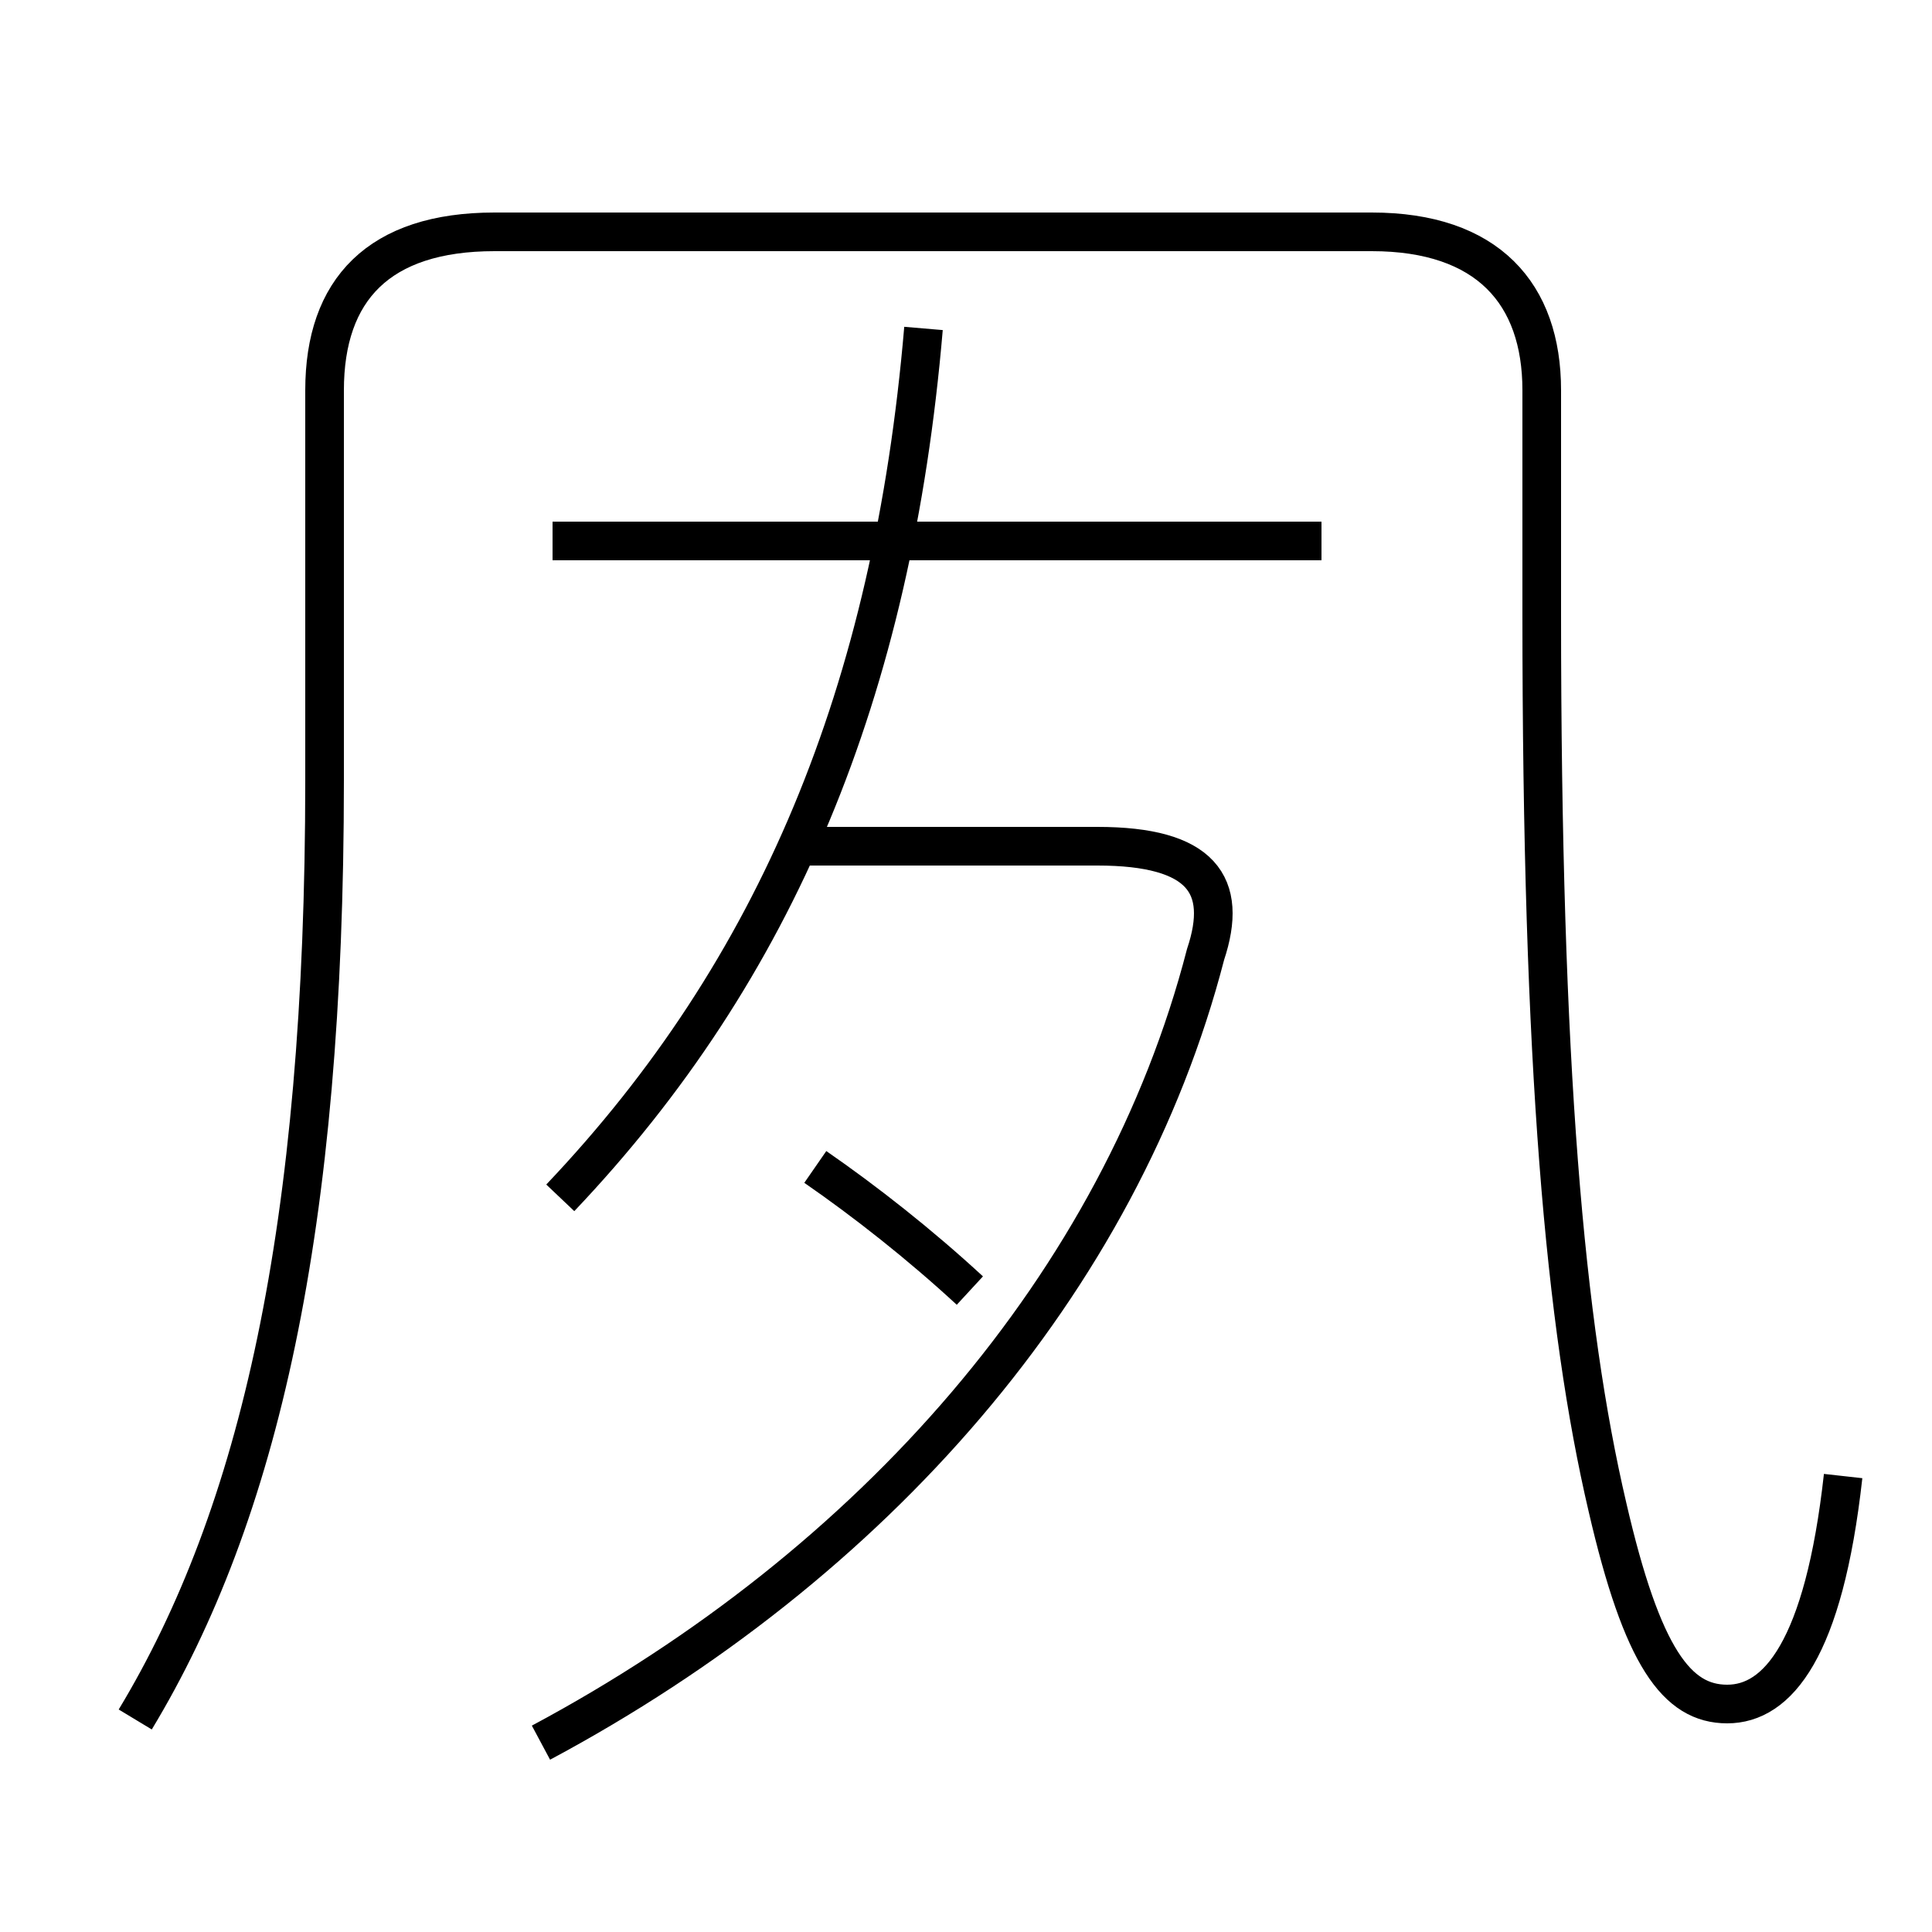 <?xml version='1.0' encoding='utf8'?>
<svg viewBox="0.0 -6.0 50.0 50.0" version="1.1" xmlns="http://www.w3.org/2000/svg">
<rect x="0.0" y="-6.0" width="50.0" height="50.0" fill="#808080" stroke="none"/>
<rect x="-1000" y="-1000" width="2000" height="2000" stroke="white" fill="white"/>
<g style="fill:white;stroke:#000000;  stroke-width:1">
<path d="M 47.7 -5.8 C 47.2 -1.3 46.0 0.1 44.7 0.1 C 43.4 0.1 42.5 -1.1 41.6 -5.0 C 40.5 -9.7 39.9 -16.4 39.9 -28.1 L 39.9 -33.9 C 39.9 -36.4 38.5 -38.0 35.5 -38.0 L 12.8 -38.0 C 9.8 -38.0 8.4 -36.5 8.4 -33.9 L 8.4 -23.8 C 8.4 -12.2 6.7 -4.8 3.5 0.5 M 14.0 1.1 C 22.6 -3.5 29.0 -10.8 31.2 -19.3 C 31.8 -21.1 31.1 -22.1 28.4 -22.1 L 20.9 -22.1 M 14.5 -13.0 C 20.1 -18.9 23.1 -26.1 23.9 -35.5 M 21.1 -13.8 C 22.4 -12.9 23.8 -11.8 25.1 -10.6 M 34.2 -30.0 L 14.3 -30.0" transform="translate(0.0 38.0)" />
</g>
</svg>